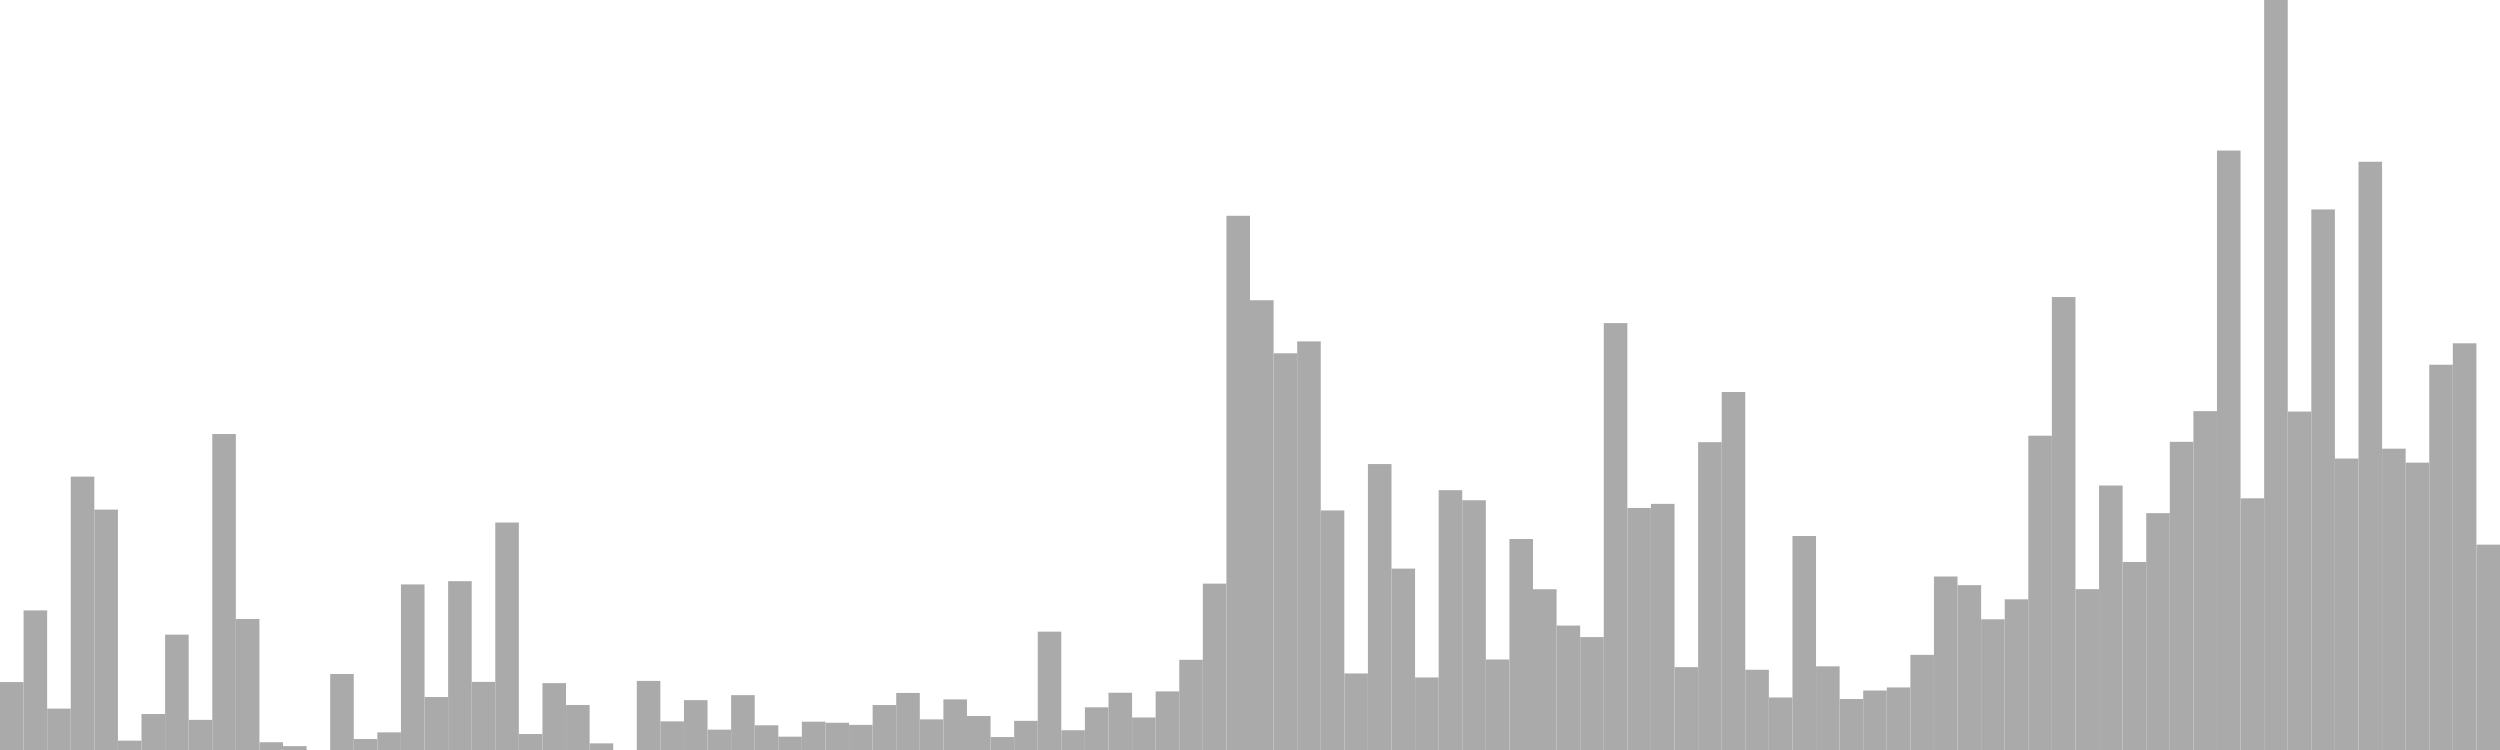 <?xml version="1.0" standalone="no"?>
<svg xmlns:xlink="http://www.w3.org/1999/xlink" xmlns="http://www.w3.org/2000/svg" class="topic-graph" style="width: 100em; height: 30em; text-align: center;"><rect width="0.943em" height="2.718em" x="0em" y="27.282em" fill="#aaa"/><rect width="0.943em" height="5.584em" x="0.943em" y="24.416em" fill="#aaa"/><rect width="0.943em" height="1.655em" x="1.887em" y="28.345em" fill="#aaa"/><rect width="0.943em" height="10.935em" x="2.83em" y="19.065em" fill="#aaa"/><rect width="0.943em" height="9.615em" x="3.774em" y="20.385em" fill="#aaa"/><rect width="0.943em" height="0.374em" x="4.717em" y="29.626em" fill="#aaa"/><rect width="0.943em" height="1.439em" x="5.66em" y="28.561em" fill="#aaa"/><rect width="0.943em" height="4.615em" x="6.604em" y="25.385em" fill="#aaa"/><rect width="0.943em" height="1.205em" x="7.547em" y="28.795em" fill="#aaa"/><rect width="0.943em" height="12.639em" x="8.491em" y="17.361em" fill="#aaa"/><rect width="0.943em" height="5.241em" x="9.434em" y="24.759em" fill="#aaa"/><rect width="0.943em" height="0.31em" x="10.377em" y="29.69em" fill="#aaa"/><rect width="0.943em" height="0.155em" x="11.321em" y="29.845em" fill="#aaa"/><rect width="0.943em" height="0em" x="12.264em" y="30em" fill="#aaa"/><rect width="0.943em" height="3.041em" x="13.208em" y="26.959em" fill="#aaa"/><rect width="0.943em" height="0.439em" x="14.151em" y="29.561em" fill="#aaa"/><rect width="0.943em" height="0.706em" x="15.094em" y="29.294em" fill="#aaa"/><rect width="0.943em" height="6.623em" x="16.038em" y="23.377em" fill="#aaa"/><rect width="0.943em" height="2.119em" x="16.981em" y="27.881em" fill="#aaa"/><rect width="0.943em" height="6.753em" x="17.925em" y="23.247em" fill="#aaa"/><rect width="0.943em" height="2.725em" x="18.868em" y="27.275em" fill="#aaa"/><rect width="0.943em" height="9.099em" x="19.811em" y="20.901em" fill="#aaa"/><rect width="0.943em" height="0.64em" x="20.755em" y="29.36em" fill="#aaa"/><rect width="0.943em" height="2.675em" x="21.698em" y="27.325em" fill="#aaa"/><rect width="0.943em" height="1.801em" x="22.642em" y="28.199em" fill="#aaa"/><rect width="0.943em" height="0.266em" x="23.585em" y="29.734em" fill="#aaa"/><rect width="0.943em" height="0em" x="24.528em" y="30em" fill="#aaa"/><rect width="0.943em" height="2.764em" x="25.472em" y="27.236em" fill="#aaa"/><rect width="0.943em" height="1.146em" x="26.415em" y="28.854em" fill="#aaa"/><rect width="0.943em" height="1.994em" x="27.358em" y="28.006em" fill="#aaa"/><rect width="0.943em" height="0.814em" x="28.302em" y="29.186em" fill="#aaa"/><rect width="0.943em" height="2.194em" x="29.245em" y="27.806em" fill="#aaa"/><rect width="0.943em" height="0.989em" x="30.189em" y="29.011em" fill="#aaa"/><rect width="0.943em" height="0.533em" x="31.132em" y="29.467em" fill="#aaa"/><rect width="0.943em" height="1.132em" x="32.075em" y="28.868em" fill="#aaa"/><rect width="0.943em" height="1.09em" x="33.019em" y="28.91em" fill="#aaa"/><rect width="0.943em" height="1.005em" x="33.962em" y="28.995em" fill="#aaa"/><rect width="0.943em" height="1.799em" x="34.906em" y="28.201em" fill="#aaa"/><rect width="0.943em" height="2.283em" x="35.849em" y="27.717em" fill="#aaa"/><rect width="0.943em" height="1.225em" x="36.792em" y="28.775em" fill="#aaa"/><rect width="0.943em" height="2.024em" x="37.736em" y="27.976em" fill="#aaa"/><rect width="0.943em" height="1.361em" x="38.679em" y="28.639em" fill="#aaa"/><rect width="0.943em" height="0.518em" x="39.623em" y="29.482em" fill="#aaa"/><rect width="0.943em" height="1.166em" x="40.566em" y="28.834em" fill="#aaa"/><rect width="0.943em" height="4.734em" x="41.509em" y="25.266em" fill="#aaa"/><rect width="0.943em" height="0.79em" x="42.453em" y="29.21em" fill="#aaa"/><rect width="0.943em" height="1.707em" x="43.396em" y="28.293em" fill="#aaa"/><rect width="0.943em" height="2.291em" x="44.34em" y="27.709em" fill="#aaa"/><rect width="0.943em" height="1.301em" x="45.283em" y="28.699em" fill="#aaa"/><rect width="0.943em" height="2.344em" x="46.226em" y="27.656em" fill="#aaa"/><rect width="0.943em" height="3.607em" x="47.17em" y="26.393em" fill="#aaa"/><rect width="0.943em" height="6.655em" x="48.113em" y="23.345em" fill="#aaa"/><rect width="0.943em" height="21.369em" x="49.057em" y="8.631em" fill="#aaa"/><rect width="0.943em" height="17.991em" x="50em" y="12.009em" fill="#aaa"/><rect width="0.943em" height="15.869em" x="50.943em" y="14.131em" fill="#aaa"/><rect width="0.943em" height="16.344em" x="51.887em" y="13.656em" fill="#aaa"/><rect width="0.943em" height="9.582em" x="52.83em" y="20.418em" fill="#aaa"/><rect width="0.943em" height="3.062em" x="53.774em" y="26.938em" fill="#aaa"/><rect width="0.943em" height="11.438em" x="54.717em" y="18.562em" fill="#aaa"/><rect width="0.943em" height="7.256em" x="55.66em" y="22.744em" fill="#aaa"/><rect width="0.943em" height="2.902em" x="56.604em" y="27.098em" fill="#aaa"/><rect width="0.943em" height="10.393em" x="57.547em" y="19.607em" fill="#aaa"/><rect width="0.943em" height="9.99em" x="58.491em" y="20.01em" fill="#aaa"/><rect width="0.943em" height="3.619em" x="59.434em" y="26.381em" fill="#aaa"/><rect width="0.943em" height="8.439em" x="60.377em" y="21.561em" fill="#aaa"/><rect width="0.943em" height="6.43em" x="61.321em" y="23.57em" fill="#aaa"/><rect width="0.943em" height="4.978em" x="62.264em" y="25.022em" fill="#aaa"/><rect width="0.943em" height="4.516em" x="63.208em" y="25.484em" fill="#aaa"/><rect width="0.943em" height="17.076em" x="64.151em" y="12.924em" fill="#aaa"/><rect width="0.943em" height="9.682em" x="65.094em" y="20.318em" fill="#aaa"/><rect width="0.943em" height="9.845em" x="66.038em" y="20.155em" fill="#aaa"/><rect width="0.943em" height="3.314em" x="66.981em" y="26.686em" fill="#aaa"/><rect width="0.943em" height="12.313em" x="67.925em" y="17.687em" fill="#aaa"/><rect width="0.943em" height="14.319em" x="68.868em" y="15.681em" fill="#aaa"/><rect width="0.943em" height="3.21em" x="69.811em" y="26.79em" fill="#aaa"/><rect width="0.943em" height="2.101em" x="70.755em" y="27.899em" fill="#aaa"/><rect width="0.943em" height="8.559em" x="71.698em" y="21.441em" fill="#aaa"/><rect width="0.943em" height="3.347em" x="72.642em" y="26.653em" fill="#aaa"/><rect width="0.943em" height="2.039em" x="73.585em" y="27.961em" fill="#aaa"/><rect width="0.943em" height="2.38em" x="74.528em" y="27.62em" fill="#aaa"/><rect width="0.943em" height="2.503em" x="75.472em" y="27.497em" fill="#aaa"/><rect width="0.943em" height="3.805em" x="76.415em" y="26.195em" fill="#aaa"/><rect width="0.943em" height="6.94em" x="77.358em" y="23.06em" fill="#aaa"/><rect width="0.943em" height="6.594em" x="78.302em" y="23.406em" fill="#aaa"/><rect width="0.943em" height="5.228em" x="79.245em" y="24.772em" fill="#aaa"/><rect width="0.943em" height="6.027em" x="80.189em" y="23.973em" fill="#aaa"/><rect width="0.943em" height="12.572em" x="81.132em" y="17.428em" fill="#aaa"/><rect width="0.943em" height="18.118em" x="82.075em" y="11.882em" fill="#aaa"/><rect width="0.943em" height="6.434em" x="83.019em" y="23.566em" fill="#aaa"/><rect width="0.943em" height="10.579em" x="83.962em" y="19.421em" fill="#aaa"/><rect width="0.943em" height="7.522em" x="84.906em" y="22.478em" fill="#aaa"/><rect width="0.943em" height="9.475em" x="85.849em" y="20.525em" fill="#aaa"/><rect width="0.943em" height="12.327em" x="86.792em" y="17.673em" fill="#aaa"/><rect width="0.943em" height="13.554em" x="87.736em" y="16.446em" fill="#aaa"/><rect width="0.943em" height="23.978em" x="88.679em" y="6.022em" fill="#aaa"/><rect width="0.943em" height="10.068em" x="89.623em" y="19.932em" fill="#aaa"/><rect width="0.943em" height="30em" x="90.566em" y="0em" fill="#aaa"/><rect width="0.943em" height="13.538em" x="91.509em" y="16.462em" fill="#aaa"/><rect width="0.943em" height="21.623em" x="92.453em" y="8.377em" fill="#aaa"/><rect width="0.943em" height="11.658em" x="93.396em" y="18.342em" fill="#aaa"/><rect width="0.943em" height="23.53em" x="94.34em" y="6.47em" fill="#aaa"/><rect width="0.943em" height="12.053em" x="95.283em" y="17.947em" fill="#aaa"/><rect width="0.943em" height="11.495em" x="96.226em" y="18.505em" fill="#aaa"/><rect width="0.943em" height="15.411em" x="97.17em" y="14.589em" fill="#aaa"/><rect width="0.943em" height="16.268em" x="98.113em" y="13.732em" fill="#aaa"/><rect width="0.943em" height="8.214em" x="99.057em" y="21.786em" fill="#aaa"/></svg>